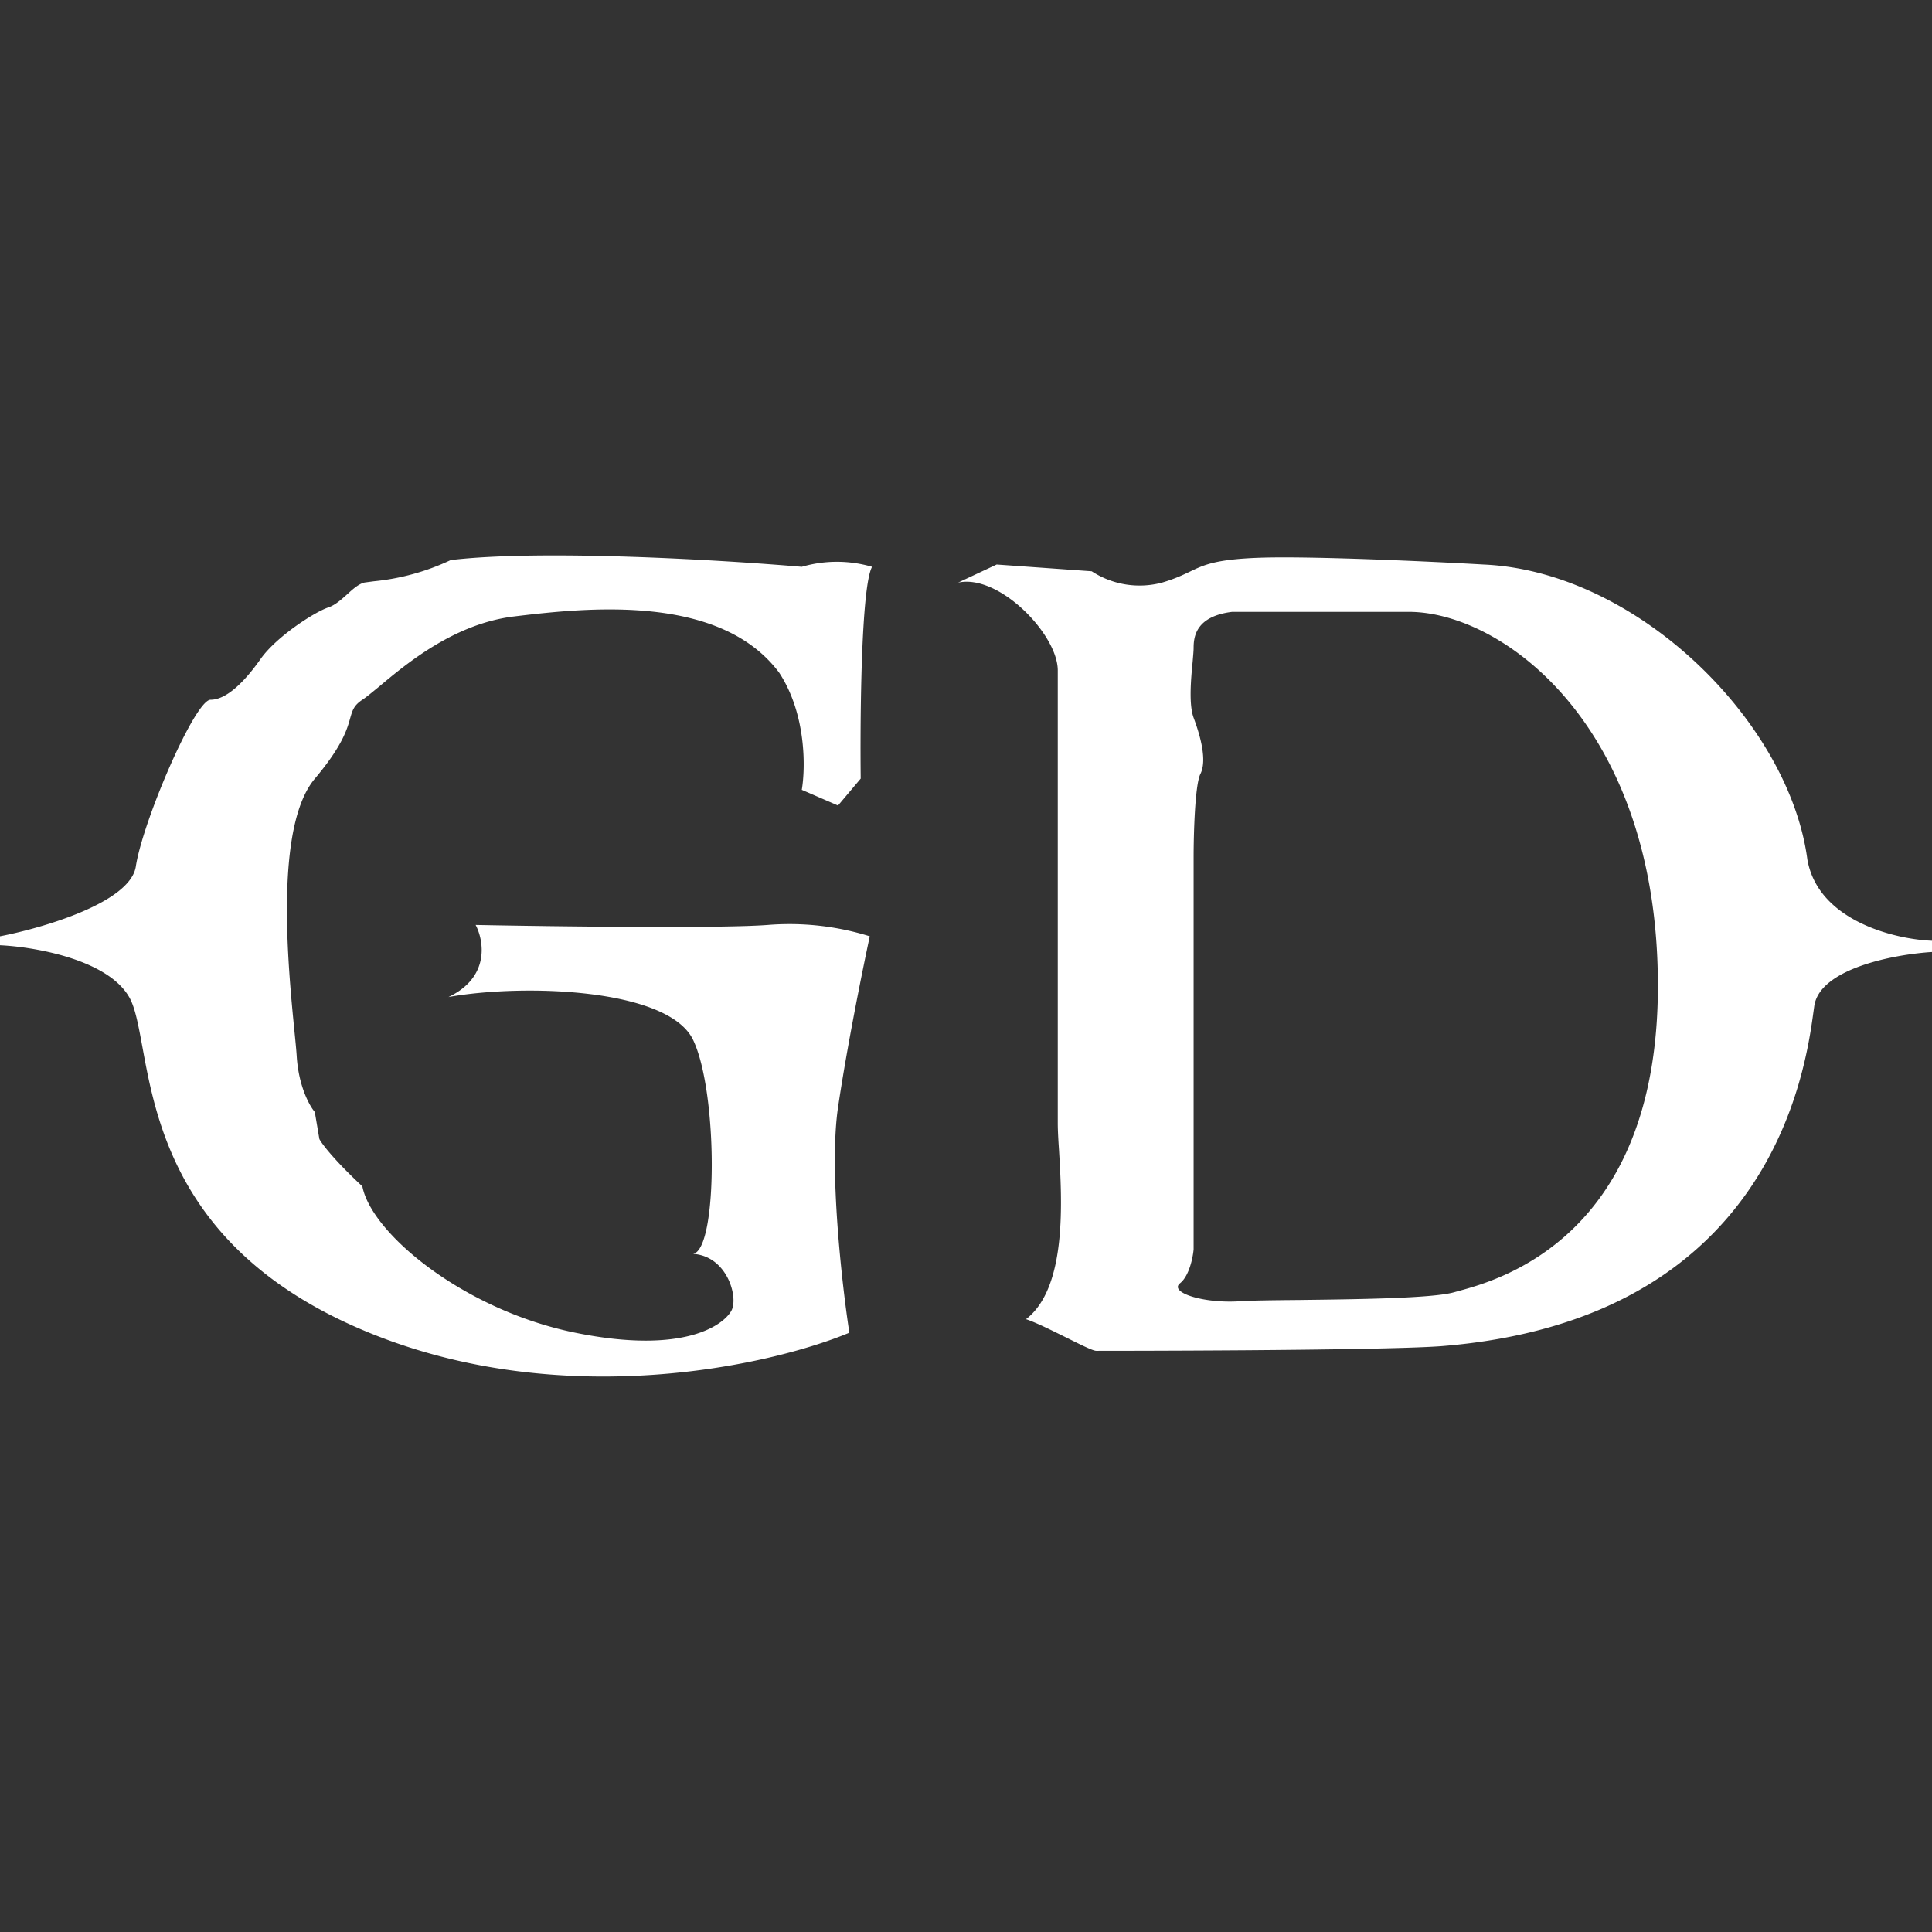 <svg xmlns="http://www.w3.org/2000/svg" width="160" height="160" fill="none">
  <rect width="100%" height="100%" fill="#333333" stroke="none"/>
  <path fill="#fff" fill-rule="evenodd" d="M71.28 64.48c-.06-5.16.04-15.9.94-17.54a10.38 10.38 0 0 0-5.82 0c-6.5-.56-21.42-1.46-29.07-.56a19.26 19.26 0 0 1-6.38 1.76l-.75.1c-.47.1-.95.52-1.44.97-.49.44-1 .9-1.56 1.09-1.13.37-4.32 2.42-5.63 4.29-1.31 1.86-2.81 3.36-4.13 3.36-1.3 0-5.62 10.07-6.19 13.8-.45 2.99-7.69 5.1-11.25 5.79v.74c2.81.13 8.9 1.16 10.7 4.3.5.87.76 2.33 1.1 4.16 1.17 6.37 3.18 17.26 18.77 23.63 16.06 6.57 33.2 2.74 39.77 0-.63-4.1-1.69-13.58-.94-18.65.75-5.08 2.07-11.57 2.63-14.18a22.36 22.36 0 0 0-8.44-.94c-3.9.3-17.76.13-24.2 0 .69 1.31 1.2 4.33-2.25 5.97 6.19-1.11 18.2-.74 20.26 3.55 2.06 4.3 2.06 17.35 0 17.72 2.81.19 3.75 3.55 3.19 4.67-.57 1.12-3.76 3.73-12.95 1.86-9.19-1.86-16.88-8.2-17.63-12.12-2.4-2.24-3.37-3.55-3.56-3.92l-.38-2.24c-.43-.5-1.35-2.13-1.5-4.66-.03-.47-.1-1.18-.19-2.08-.52-5.27-1.67-16.89 1.7-20.87 2.28-2.71 2.67-4.1 2.92-5 .19-.66.3-1.06 1.01-1.53.35-.23.81-.62 1.4-1.1 2.26-1.9 6.24-5.21 11.17-5.8 6.19-.75 17.07-1.87 21.95 4.66 2.25 3.43 2.18 7.9 1.87 9.7l3 1.3 1.88-2.23m8.06-16.23 3.2-1.5 7.87.56a7.24 7.24 0 0 0 5.82.94c1.05-.31 1.7-.62 2.29-.9 1.18-.57 2.14-1.03 5.77-1.16 4.35-.15 14.2.31 18.57.56 12.76.56 25.32 13.06 26.82 24.44.9 5.08 7.26 6.6 10.32 6.72v.93c-3.06.19-9.3 1.35-9.75 4.48l-.06.43c-.67 4.88-3.48 25.58-30.9 27.74-5.43.38-27.94.38-28.5.38-.29 0-1.32-.52-2.49-1.1-1.17-.58-2.49-1.24-3.33-1.52 3.41-2.62 2.98-9.83 2.73-14.04-.06-.88-.1-1.64-.1-2.19v-37.5c0-2.98-4.88-8.02-8.26-7.27m22.7 2.42c-3 .37-3.19 2.05-3.19 2.99 0 .24-.04.65-.08 1.14-.14 1.41-.33 3.54.08 4.64.56 1.5 1.13 3.54.56 4.66-.45.9-.56 4.98-.56 6.9v32.47c-.06.69-.37 2.2-1.12 2.8-.94.75 1.87 1.68 4.87 1.5.95-.07 2.8-.09 4.99-.11 4.75-.06 11.03-.13 12.83-.64l.36-.1c3.35-.91 16.52-4.48 16.52-25.28 0-21.64-12.94-30.97-20.63-30.97h-14.63" clip-rule="evenodd"/>
</svg>
